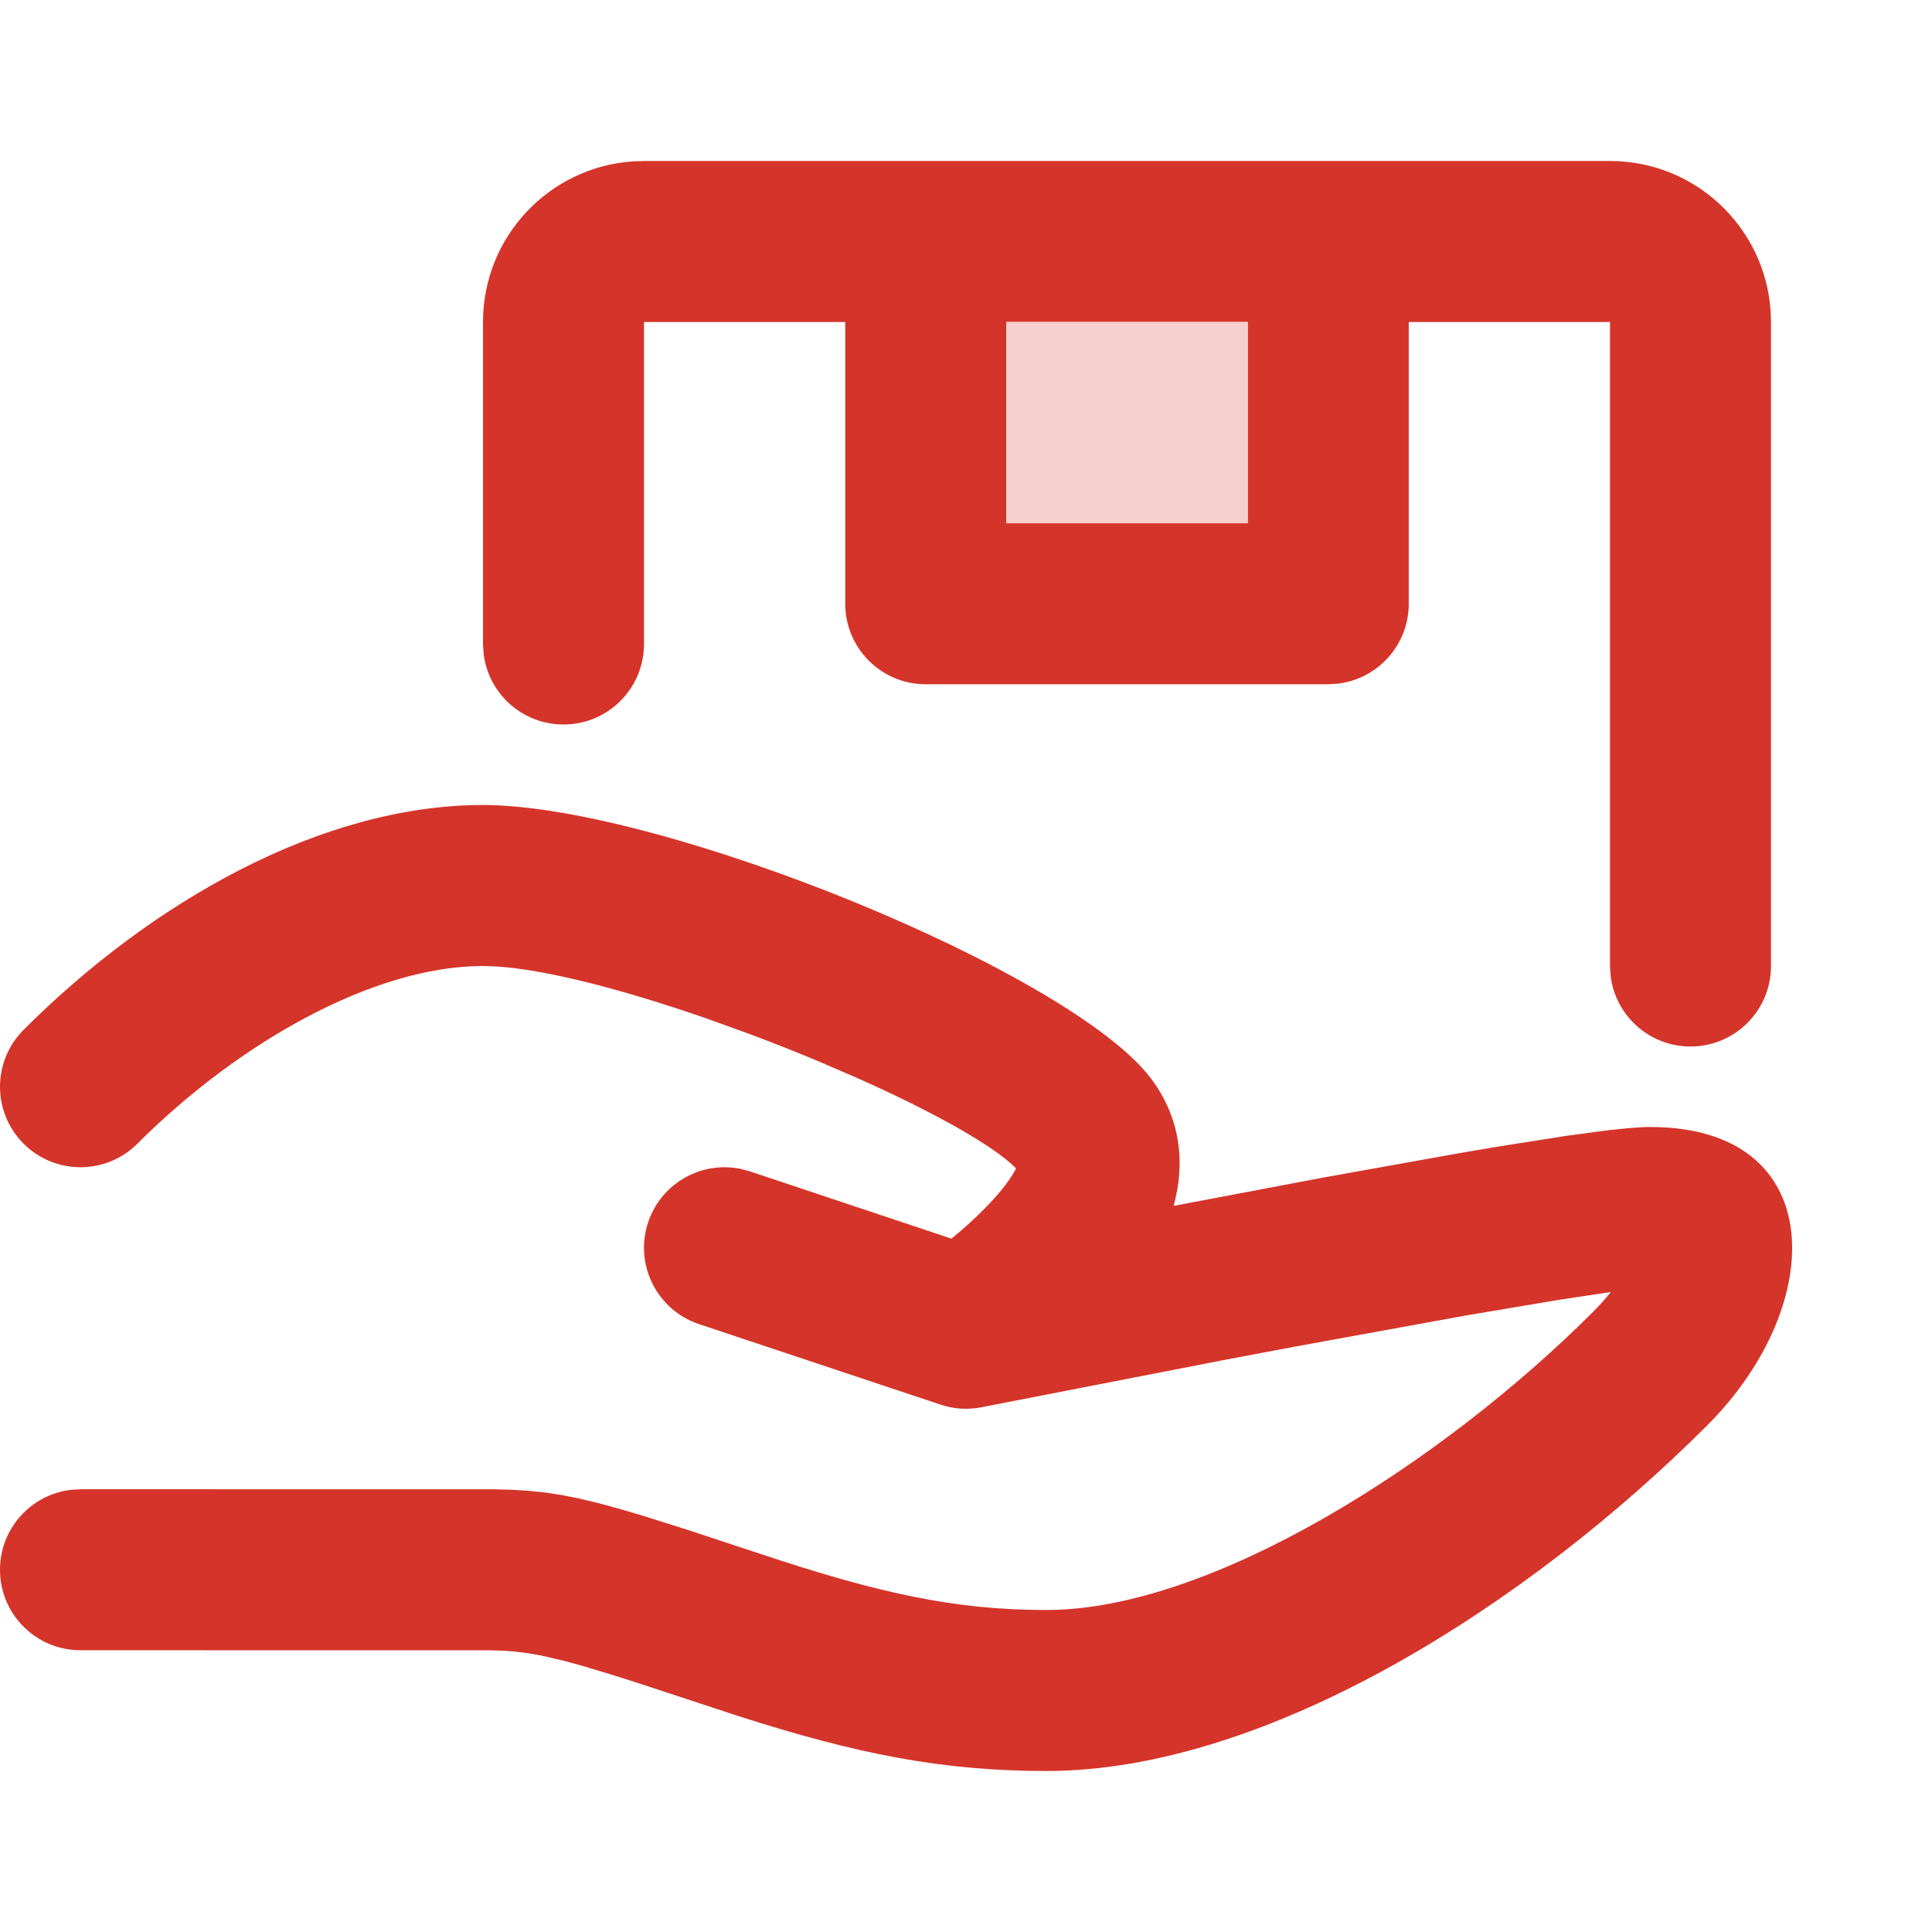 <svg width="48" height="48" viewBox="0 0 48 48" fill="none" xmlns="http://www.w3.org/2000/svg">
<path d="M12 20C16.433 20 26.618 24.157 28.6 26.8C29.315 27.753 29.463 28.868 29.157 29.96L32.856 29.26L36.262 28.649L37.261 28.48L38.94 28.216L39.917 28.085L40.433 28.031C40.663 28.01 40.853 28 41 28C45.431 28 45.431 32.398 42.414 35.414C37.938 39.89 31.48 44 26 44C23.412 44 21.289 43.578 18.366 42.642L15.957 41.849L15.297 41.638L14.478 41.39L14.026 41.266L13.45 41.132L13.113 41.073L12.797 41.033L12.486 41.011L12.167 41.001L2 41C0.895 41 0 40.105 0 39C0 37.974 0.772 37.129 1.767 37.014L2 37L12.247 37.001L12.689 37.012L13.106 37.036L13.514 37.077L13.929 37.139L14.366 37.225L14.843 37.338L15.375 37.482L15.979 37.66L17.052 37.999L18.883 38.603C21.83 39.585 23.72 40 26 40C30.091 40 35.812 36.36 39.586 32.586C39.724 32.447 39.846 32.312 39.953 32.185L40.018 32.1L38.733 32.294L36.431 32.681L32.119 33.466L30.352 33.8L24.392 34.961L24.349 34.97C24.293 34.98 24.236 34.987 24.179 34.992L24.392 34.961C24.294 34.981 24.194 34.993 24.095 34.998C24.047 35 23.998 35.001 23.951 35C23.918 34.999 23.885 34.997 23.852 34.995C23.779 34.989 23.708 34.98 23.637 34.967C23.631 34.966 23.625 34.965 23.619 34.963C23.535 34.947 23.453 34.926 23.373 34.899L17.367 32.897C16.32 32.548 15.753 31.415 16.103 30.367C16.427 29.395 17.427 28.837 18.407 29.042L18.633 29.103L23.639 30.774C23.843 30.607 24.059 30.418 24.274 30.213C24.734 29.775 25.069 29.364 25.227 29.063L25.242 29.026L25.108 28.899C24.442 28.324 23.037 27.561 21.357 26.809L20.32 26.361C19.788 26.139 19.241 25.922 18.689 25.714L17.583 25.314C15.561 24.61 13.598 24.087 12.312 24.01L12 24C9.268 24 5.909 25.92 3.414 28.414C2.633 29.195 1.367 29.195 0.586 28.414C-0.195 27.633 -0.195 26.367 0.586 25.586C3.758 22.413 7.982 20 12 20ZM40 4C42.109 4 43.836 5.632 43.989 7.701L44 8V24C44 25.105 43.105 26 42 26C40.974 26 40.129 25.228 40.014 24.233L40 24V8H35V15C35 16.026 34.228 16.871 33.233 16.986L33 17H23C21.895 17 21 16.105 21 15V8H16V16C16 17.105 15.105 18 14 18C12.974 18 12.129 17.228 12.014 16.233L12 16V8C12 5.891 13.632 4.164 15.701 4.011L16 4H40ZM31 8H25V13H31V8Z" fill="#D5342A"/>
<path d="M31 8H25V13H31V8Z" fill="#F6D0CD"/>
</svg>
